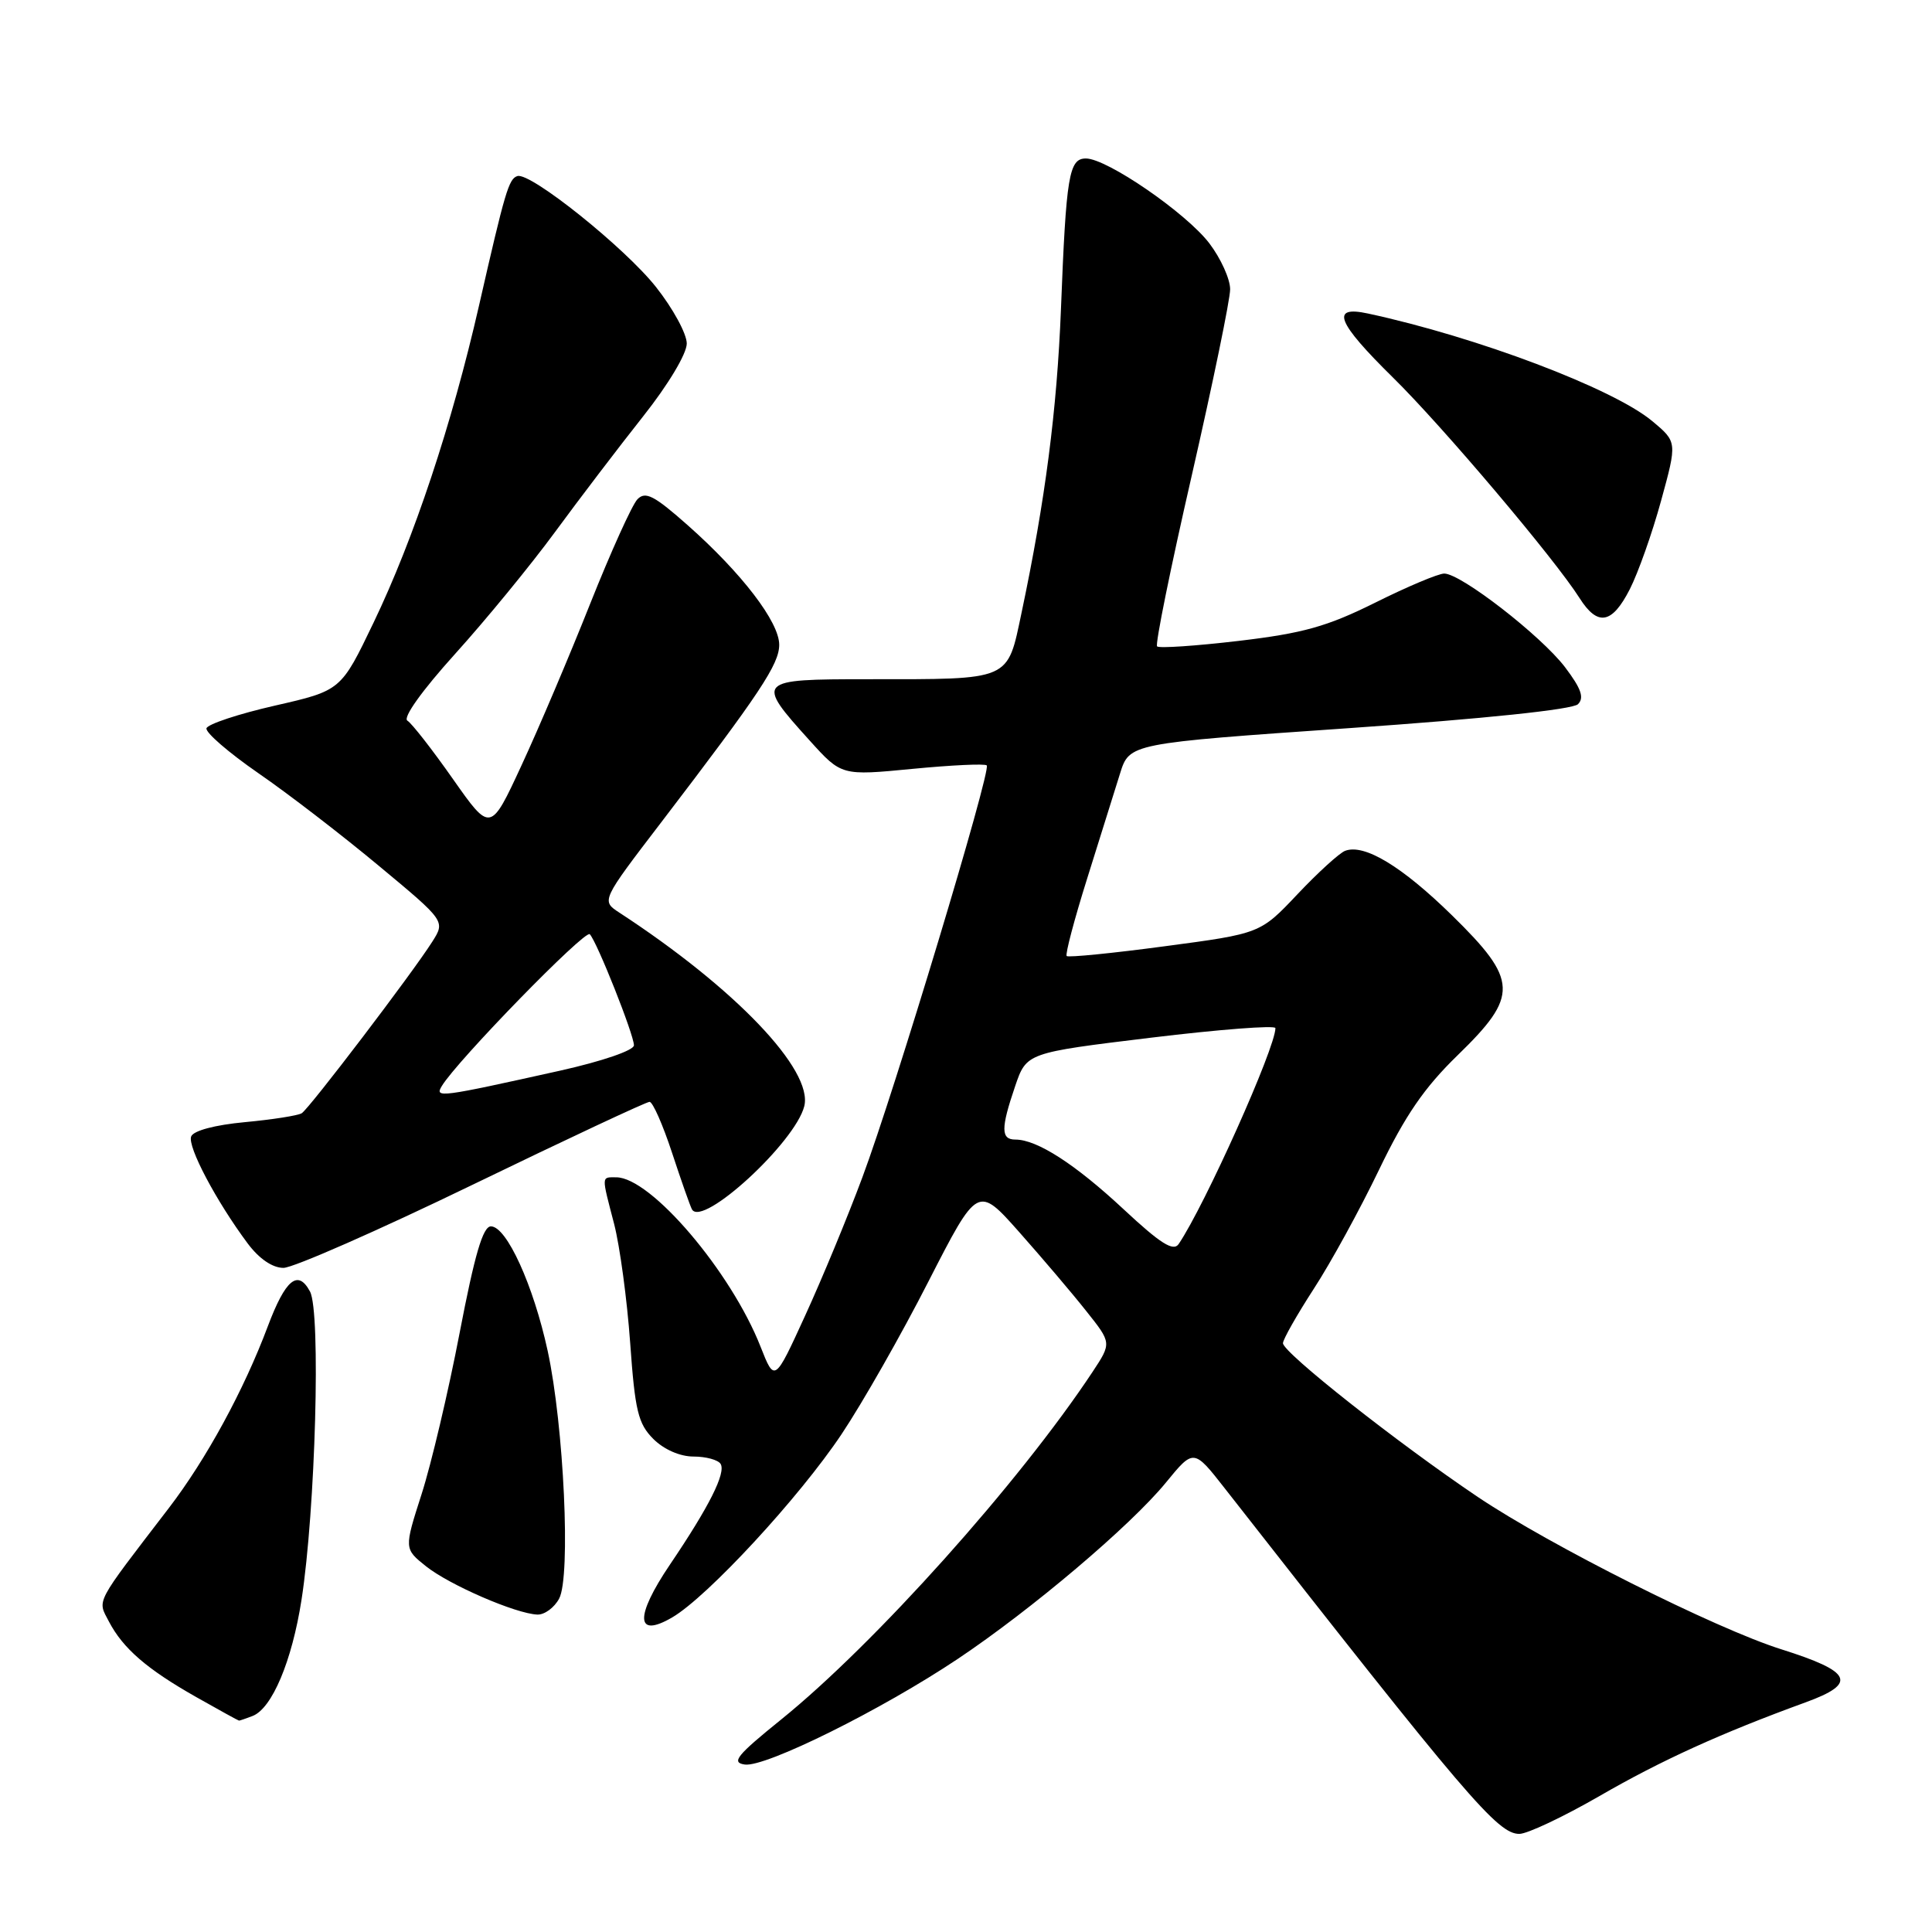 <?xml version="1.0" encoding="UTF-8" standalone="no"?>
<!DOCTYPE svg PUBLIC "-//W3C//DTD SVG 1.1//EN" "http://www.w3.org/Graphics/SVG/1.1/DTD/svg11.dtd" >
<svg xmlns="http://www.w3.org/2000/svg" xmlns:xlink="http://www.w3.org/1999/xlink" version="1.1" viewBox="0 0 256 256">
 <g >
 <path fill="currentColor"
d=" M 211.95 237.98 C 220.11 233.26 228.08 229.64 239.25 225.57 C 246.16 223.05 245.45 221.51 236.00 218.53 C 227.32 215.79 205.33 204.75 195.81 198.35 C 185.19 191.20 170.00 179.22 170.00 177.98 C 170.00 177.48 171.84 174.24 174.08 170.78 C 176.33 167.33 180.22 160.22 182.73 155.00 C 186.19 147.81 188.72 144.12 193.15 139.82 C 201.27 131.93 201.19 129.91 192.40 121.29 C 185.75 114.78 180.77 111.77 178.23 112.74 C 177.48 113.03 174.64 115.61 171.93 118.48 C 167.00 123.70 167.00 123.70 154.36 125.38 C 147.42 126.31 141.56 126.89 141.34 126.68 C 141.13 126.46 142.35 121.83 144.06 116.39 C 145.76 110.95 147.72 104.70 148.41 102.50 C 149.66 98.50 149.66 98.50 178.80 96.48 C 196.69 95.24 208.39 94.01 209.09 93.31 C 209.95 92.45 209.51 91.23 207.37 88.40 C 204.19 84.23 193.58 76.00 191.37 76.00 C 190.59 76.00 186.48 77.73 182.23 79.85 C 175.85 83.02 172.69 83.91 164.15 84.92 C 158.46 85.59 153.59 85.92 153.32 85.65 C 153.05 85.38 155.12 75.18 157.92 62.98 C 160.71 50.77 163.00 39.68 163.00 38.33 C 163.00 36.97 161.76 34.24 160.25 32.25 C 157.19 28.23 146.68 21.00 143.89 21.00 C 141.64 21.00 141.27 23.25 140.58 41.00 C 140.05 54.35 138.50 66.31 135.37 81.15 C 133.44 90.29 134.12 90.00 114.97 90.00 C 100.21 90.00 100.07 90.14 107.30 98.14 C 111.50 102.79 111.50 102.79 120.90 101.88 C 126.08 101.38 130.51 101.17 130.75 101.42 C 131.37 102.04 118.53 144.61 114.27 156.00 C 112.33 161.22 108.91 169.48 106.68 174.34 C 102.64 183.17 102.64 183.17 100.78 178.45 C 96.87 168.49 86.23 156.00 81.65 156.00 C 79.66 156.00 79.68 155.67 81.38 162.20 C 82.13 165.12 83.09 172.19 83.50 177.92 C 84.14 186.94 84.55 188.64 86.57 190.67 C 87.98 192.07 90.10 193.00 91.90 193.00 C 93.54 193.00 95.15 193.44 95.48 193.97 C 96.22 195.16 93.96 199.65 88.77 207.32 C 84.10 214.23 84.22 217.15 89.08 214.31 C 93.76 211.57 105.90 198.44 111.51 190.04 C 114.26 185.93 119.44 176.83 123.02 169.81 C 129.55 157.06 129.55 157.06 135.07 163.28 C 138.10 166.70 142.10 171.40 143.94 173.73 C 147.30 177.95 147.30 177.95 144.77 181.78 C 135.06 196.45 115.91 217.83 103.50 227.85 C 97.62 232.60 96.85 233.55 98.69 233.81 C 101.42 234.20 116.84 226.55 126.93 219.80 C 136.72 213.25 149.80 202.17 154.48 196.46 C 158.17 191.95 158.17 191.95 162.30 197.23 C 194.44 238.30 198.45 243.00 201.32 243.00 C 202.38 243.00 207.16 240.74 211.95 237.98 Z  M 33.46 227.38 C 36.04 226.39 38.68 220.13 39.95 212.00 C 41.80 200.12 42.53 173.85 41.08 171.14 C 39.48 168.15 37.83 169.51 35.48 175.76 C 32.31 184.21 27.33 193.36 22.36 199.84 C 12.44 212.78 12.90 211.91 14.43 214.86 C 16.30 218.43 19.45 221.16 26.00 224.87 C 29.02 226.58 31.58 227.99 31.67 227.99 C 31.76 228.00 32.57 227.72 33.46 227.38 Z  M 74.09 211.82 C 75.65 208.92 74.72 188.93 72.57 179.00 C 70.68 170.30 67.13 162.50 65.05 162.50 C 63.99 162.50 62.90 166.22 60.90 176.63 C 59.41 184.40 57.14 194.01 55.86 197.99 C 53.54 205.22 53.54 205.22 56.46 207.55 C 59.56 210.02 68.35 213.83 71.21 213.94 C 72.16 213.97 73.45 213.02 74.09 211.82 Z  M 62.59 157.00 C 75.08 150.95 85.64 146.00 86.07 146.00 C 86.49 146.00 87.83 149.04 89.05 152.75 C 90.27 156.46 91.46 159.84 91.69 160.25 C 93.07 162.68 105.36 151.38 106.57 146.58 C 107.77 141.79 97.42 130.95 82.07 120.93 C 79.66 119.36 79.66 119.36 87.64 108.93 C 100.73 91.80 103.25 88.01 103.25 85.43 C 103.25 82.42 98.29 75.94 91.12 69.59 C 86.67 65.65 85.52 65.06 84.46 66.16 C 83.75 66.90 80.94 73.12 78.20 80.00 C 75.47 86.88 71.38 96.51 69.11 101.40 C 64.99 110.30 64.99 110.30 60.02 103.23 C 57.29 99.34 54.57 95.85 53.98 95.49 C 53.35 95.10 55.91 91.51 60.29 86.66 C 64.35 82.17 70.31 74.90 73.54 70.50 C 76.77 66.10 82.02 59.21 85.21 55.18 C 88.54 50.98 91.00 46.87 91.00 45.52 C 91.00 44.23 89.17 40.87 86.93 38.04 C 82.81 32.82 70.28 22.79 68.56 23.33 C 67.41 23.69 66.93 25.33 63.47 40.50 C 59.88 56.23 54.85 71.36 49.50 82.50 C 45.18 91.50 45.18 91.50 36.42 93.50 C 31.60 94.60 27.53 95.95 27.36 96.50 C 27.20 97.05 30.29 99.72 34.22 102.44 C 38.16 105.15 45.34 110.68 50.19 114.72 C 59.01 122.05 59.01 122.05 57.28 124.78 C 54.61 128.99 40.98 146.89 39.98 147.51 C 39.48 147.82 36.10 148.35 32.45 148.69 C 28.48 149.06 25.62 149.82 25.33 150.59 C 24.82 151.92 28.64 159.15 32.81 164.75 C 34.33 166.79 36.10 168.00 37.56 168.00 C 38.84 168.00 50.10 163.05 62.59 157.00 Z  M 215.96 78.07 C 217.06 75.91 218.93 70.64 220.10 66.36 C 222.24 58.56 222.24 58.56 218.92 55.79 C 213.75 51.48 195.71 44.65 181.25 41.54 C 176.24 40.46 177.12 42.69 184.58 50.03 C 191.15 56.49 206.01 74.05 209.30 79.25 C 211.70 83.03 213.60 82.70 215.96 78.07 Z  M 148.88 160.23 C 142.46 154.25 137.42 151.00 134.55 151.00 C 132.61 151.00 132.60 149.53 134.51 143.93 C 136.02 139.50 136.02 139.50 152.51 137.50 C 161.58 136.40 169.00 135.83 169.00 136.23 C 169.00 138.85 159.65 159.71 156.18 164.84 C 155.48 165.87 153.77 164.79 148.88 160.23 Z  M 58.54 143.91 C 60.55 140.56 77.53 123.14 78.15 123.79 C 79.11 124.80 84.00 137.11 84.00 138.51 C 84.00 139.18 79.79 140.62 74.25 141.86 C 58.24 145.42 57.57 145.51 58.54 143.91 Z "/>
</g>
</svg>